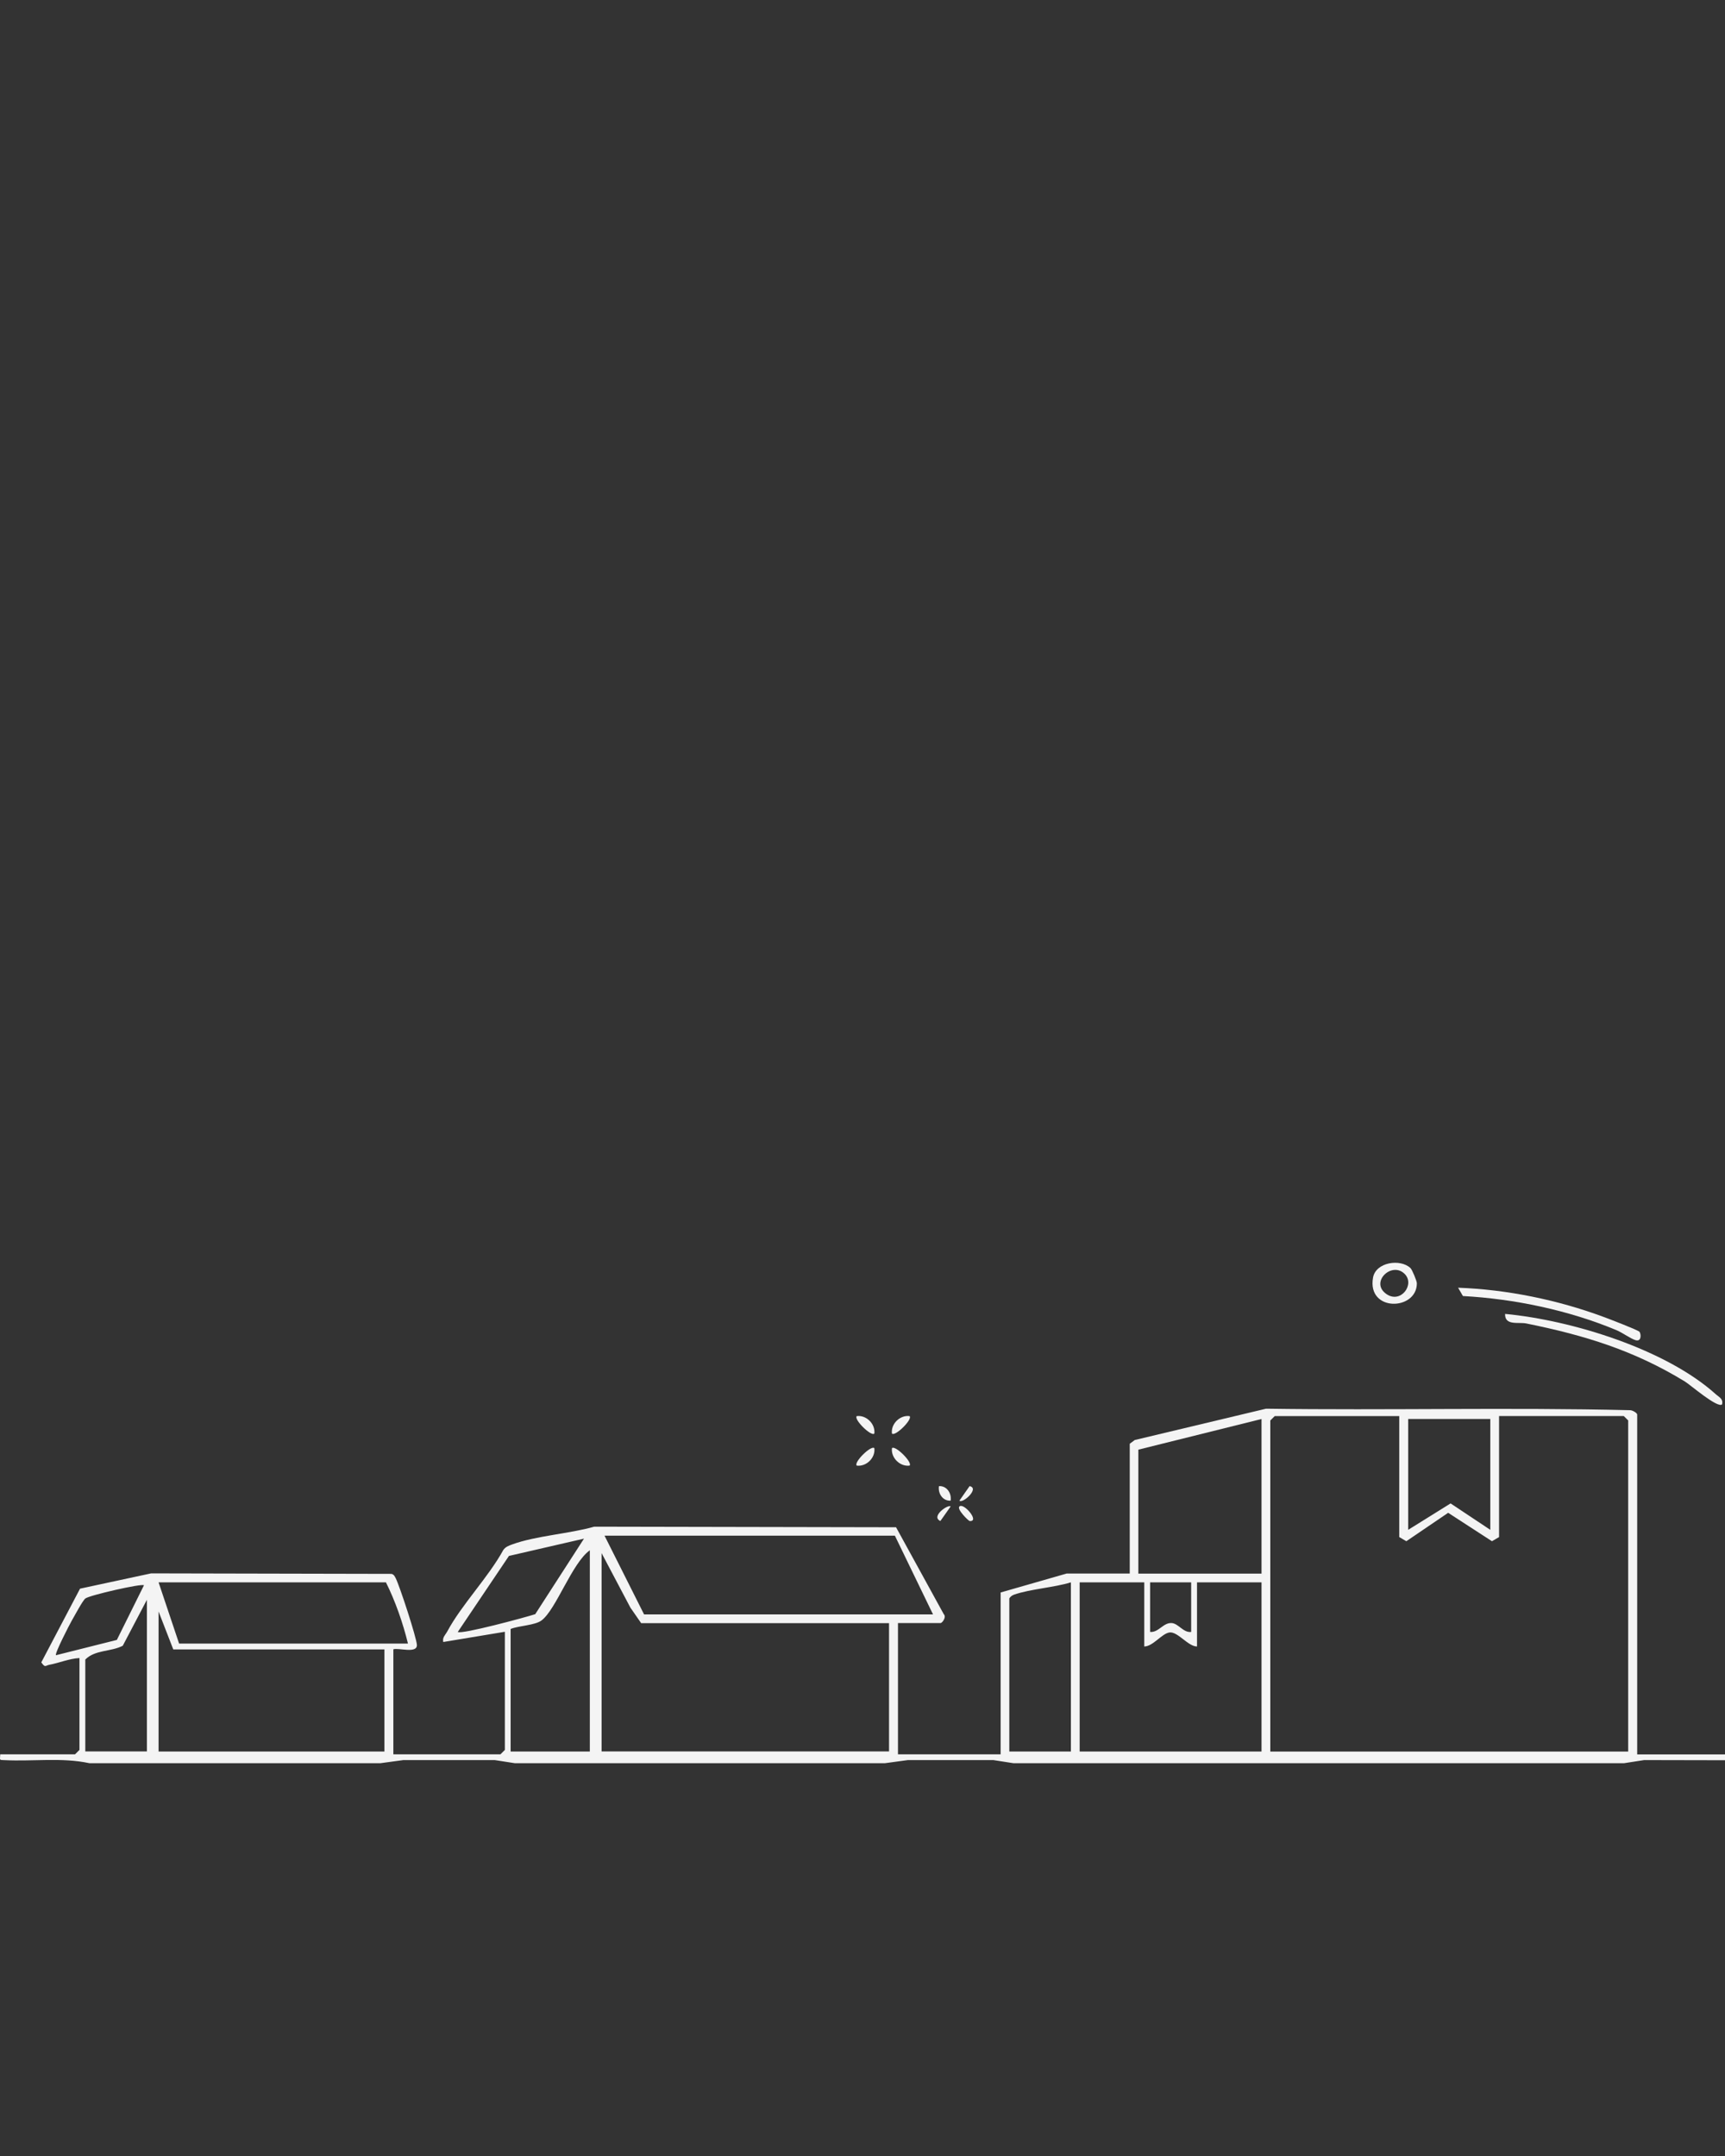 <svg width="224" height="280" viewBox="0 0 224 280" fill="none" xmlns="http://www.w3.org/2000/svg">
<rect x="0" y="0" width="224" height="280" fill="#333333" stroke="none"/>
<g clip-path="url(#clip0_2046_3304)">
<path d="M224 228.601L213.508 228.58L210.875 228.99H131.616L128.983 228.58H117.906L114.893 228.99H66.87L64.237 228.58H52.391L49.378 228.99H11.629C8.009 228.213 4.27 228.774 0.596 228.591C-0.141 228.558 -0 228.634 0.032 227.835H9.743L10.318 227.263V215.33C8.974 215.405 7.727 215.955 6.416 216.204C5.885 216.301 5.885 216.646 5.364 215.891L10.393 206.32L19.627 204.334L50.83 204.399C51.155 204.475 51.253 204.712 51.394 204.982C51.903 205.996 54.081 212.643 54.136 213.625C54.19 214.801 51.73 213.959 51.079 214.197V227.835H64.984L65.559 227.263V211.92L57.56 213.247C57.419 212.643 57.842 212.319 58.081 211.877C59.923 208.424 63.413 204.852 65.353 201.302C65.645 200.882 66.068 200.741 66.523 200.569C69.569 199.457 73.947 199.187 77.166 198.27L116.357 198.346L122.545 209.622C122.946 210.01 122.35 210.787 122.133 210.787H116.606V227.835H129.937V206.816L138.509 204.356H146.703V187.502L147.353 187.016L164.401 182.948C180.192 183.175 195.843 182.765 211.644 183.142C211.959 183.121 212.598 183.499 212.598 183.714V227.846H224.021V228.601H224ZM181.721 183.909H165.529L164.954 184.48V227.479H211.428V184.47L210.853 183.898H194.661V199.619L193.74 200.159L188.05 196.468L182.62 200.159L181.699 199.619V183.898L181.721 183.909ZM163.816 184.286L147.819 188.268V204.367H163.816V184.286ZM193.523 184.286H182.859V198.68L188.364 195.249L193.523 198.68V184.286ZM116.205 199.436H78.499L83.637 209.665H121.158L116.205 199.436ZM75.833 199.824L66.09 202.068L59.446 211.941C59.891 212.298 68.257 210.042 69.504 209.632L75.833 199.824ZM76.592 227.468V201.335C74.283 202.975 72.213 209.028 70.328 210.442C69.471 211.089 67.39 211.121 66.307 211.553V227.468H76.592ZM115.446 210.798H83.257L81.859 208.78L78.12 201.702V227.458H115.446V210.787V210.798ZM52.976 213.452C52.326 210.787 51.318 207.895 50.115 205.5H20.592L23.258 213.452H52.965H52.976ZM139.062 205.5C136.884 206.169 133.762 206.374 131.714 207.086C131.432 207.183 131.226 207.334 131.064 207.582V227.468H139.062V205.5ZM148.578 205.5H140.2V227.468H163.816V205.5H155.438V213.83C154.279 213.83 152.946 211.887 151.884 212.006C150.876 212.125 149.738 213.819 148.589 213.83V205.5H148.578ZM154.68 205.5H149.347V211.941C150.464 212.039 151.06 210.69 152.176 210.787C153.043 210.873 153.683 212.071 154.68 211.941V205.5ZM18.695 205.877C18.392 205.629 11.672 207.161 11.087 207.593C10.74 207.852 9.7 209.816 9.353 210.409C9.049 210.938 7.066 214.768 7.272 214.963L15.173 212.977L18.695 205.877ZM19.075 227.468V207.766L15.942 213.733C14.403 214.531 12.344 214.24 11.076 215.524V227.458H19.075V227.468ZM22.499 214.207L20.592 209.287V227.468H49.92V214.207H22.499Z" fill="#F4F4F4"/>
<path d="M223.62 182.387C223.035 182.927 219.534 179.873 218.797 179.42C212.186 175.374 205.759 173.41 198.194 171.878C197.164 171.673 195.398 172.201 195.441 170.637C204.068 171.446 216.326 175.212 222.829 181.092C223.252 181.47 223.783 181.653 223.62 182.387Z" fill="#F4F4F4"/>
<path d="M212.902 172.967C213.118 173.28 213.162 174.283 212.381 174.046C211.775 173.873 210.669 173.064 209.889 172.74C203.7 170.161 196.666 168.683 189.968 168.316L189.34 167.237C195.669 167.464 202.259 168.813 208.198 171.014C208.87 171.262 212.761 172.751 212.902 172.967Z" fill="#F4F4F4"/>
<path d="M183.152 164.68C183.368 164.874 183.986 166.353 183.986 166.665C183.986 170.237 177.494 170.41 178.296 165.921C178.654 163.914 181.829 163.439 183.152 164.68ZM182.393 165.435C180.724 163.785 177.884 166.504 179.987 168.025C181.862 169.395 183.791 166.806 182.393 165.435Z" fill="#F4F4F4"/>
<path d="M113.539 186.174C113.127 186.606 110.819 184.308 111.252 183.909C112.488 183.747 113.691 184.923 113.539 186.174Z" fill="#F4F4F4"/>
<path d="M118.112 183.909C118.546 184.319 116.237 186.606 115.825 186.174C115.663 184.923 116.866 183.747 118.112 183.909Z" fill="#F4F4F4"/>
<path d="M113.539 188.073C113.702 189.325 112.499 190.501 111.252 190.339C110.819 189.929 113.127 187.642 113.539 188.073Z" fill="#F4F4F4"/>
<path d="M118.112 190.339C116.877 190.501 115.674 189.325 115.825 188.073C116.237 187.642 118.546 189.94 118.112 190.339Z" fill="#F4F4F4"/>
<path d="M124.583 194.892L125.905 193.004C127.26 193.274 125.006 195.313 124.583 194.892Z" fill="#F4F4F4"/>
<path d="M123.445 194.892C122.458 194.957 121.776 193.997 121.927 193.004C122.914 192.939 123.596 193.9 123.445 194.892Z" fill="#F4F4F4"/>
<path d="M123.444 195.647L122.111 197.536C120.822 196.942 123.119 195.334 123.444 195.647Z" fill="#F4F4F4"/>
<path d="M124.583 195.648C125.136 195.108 127.282 197.644 125.916 197.536C125.764 197.525 124.214 196.004 124.583 195.648Z" fill="#F4F4F4"/>
</g>
<defs>
<clipPath id="clip0_2046_3304">
<rect width="224" height="224" fill="white" transform="translate(0 56)"/>
</clipPath>
</defs>
</svg>
